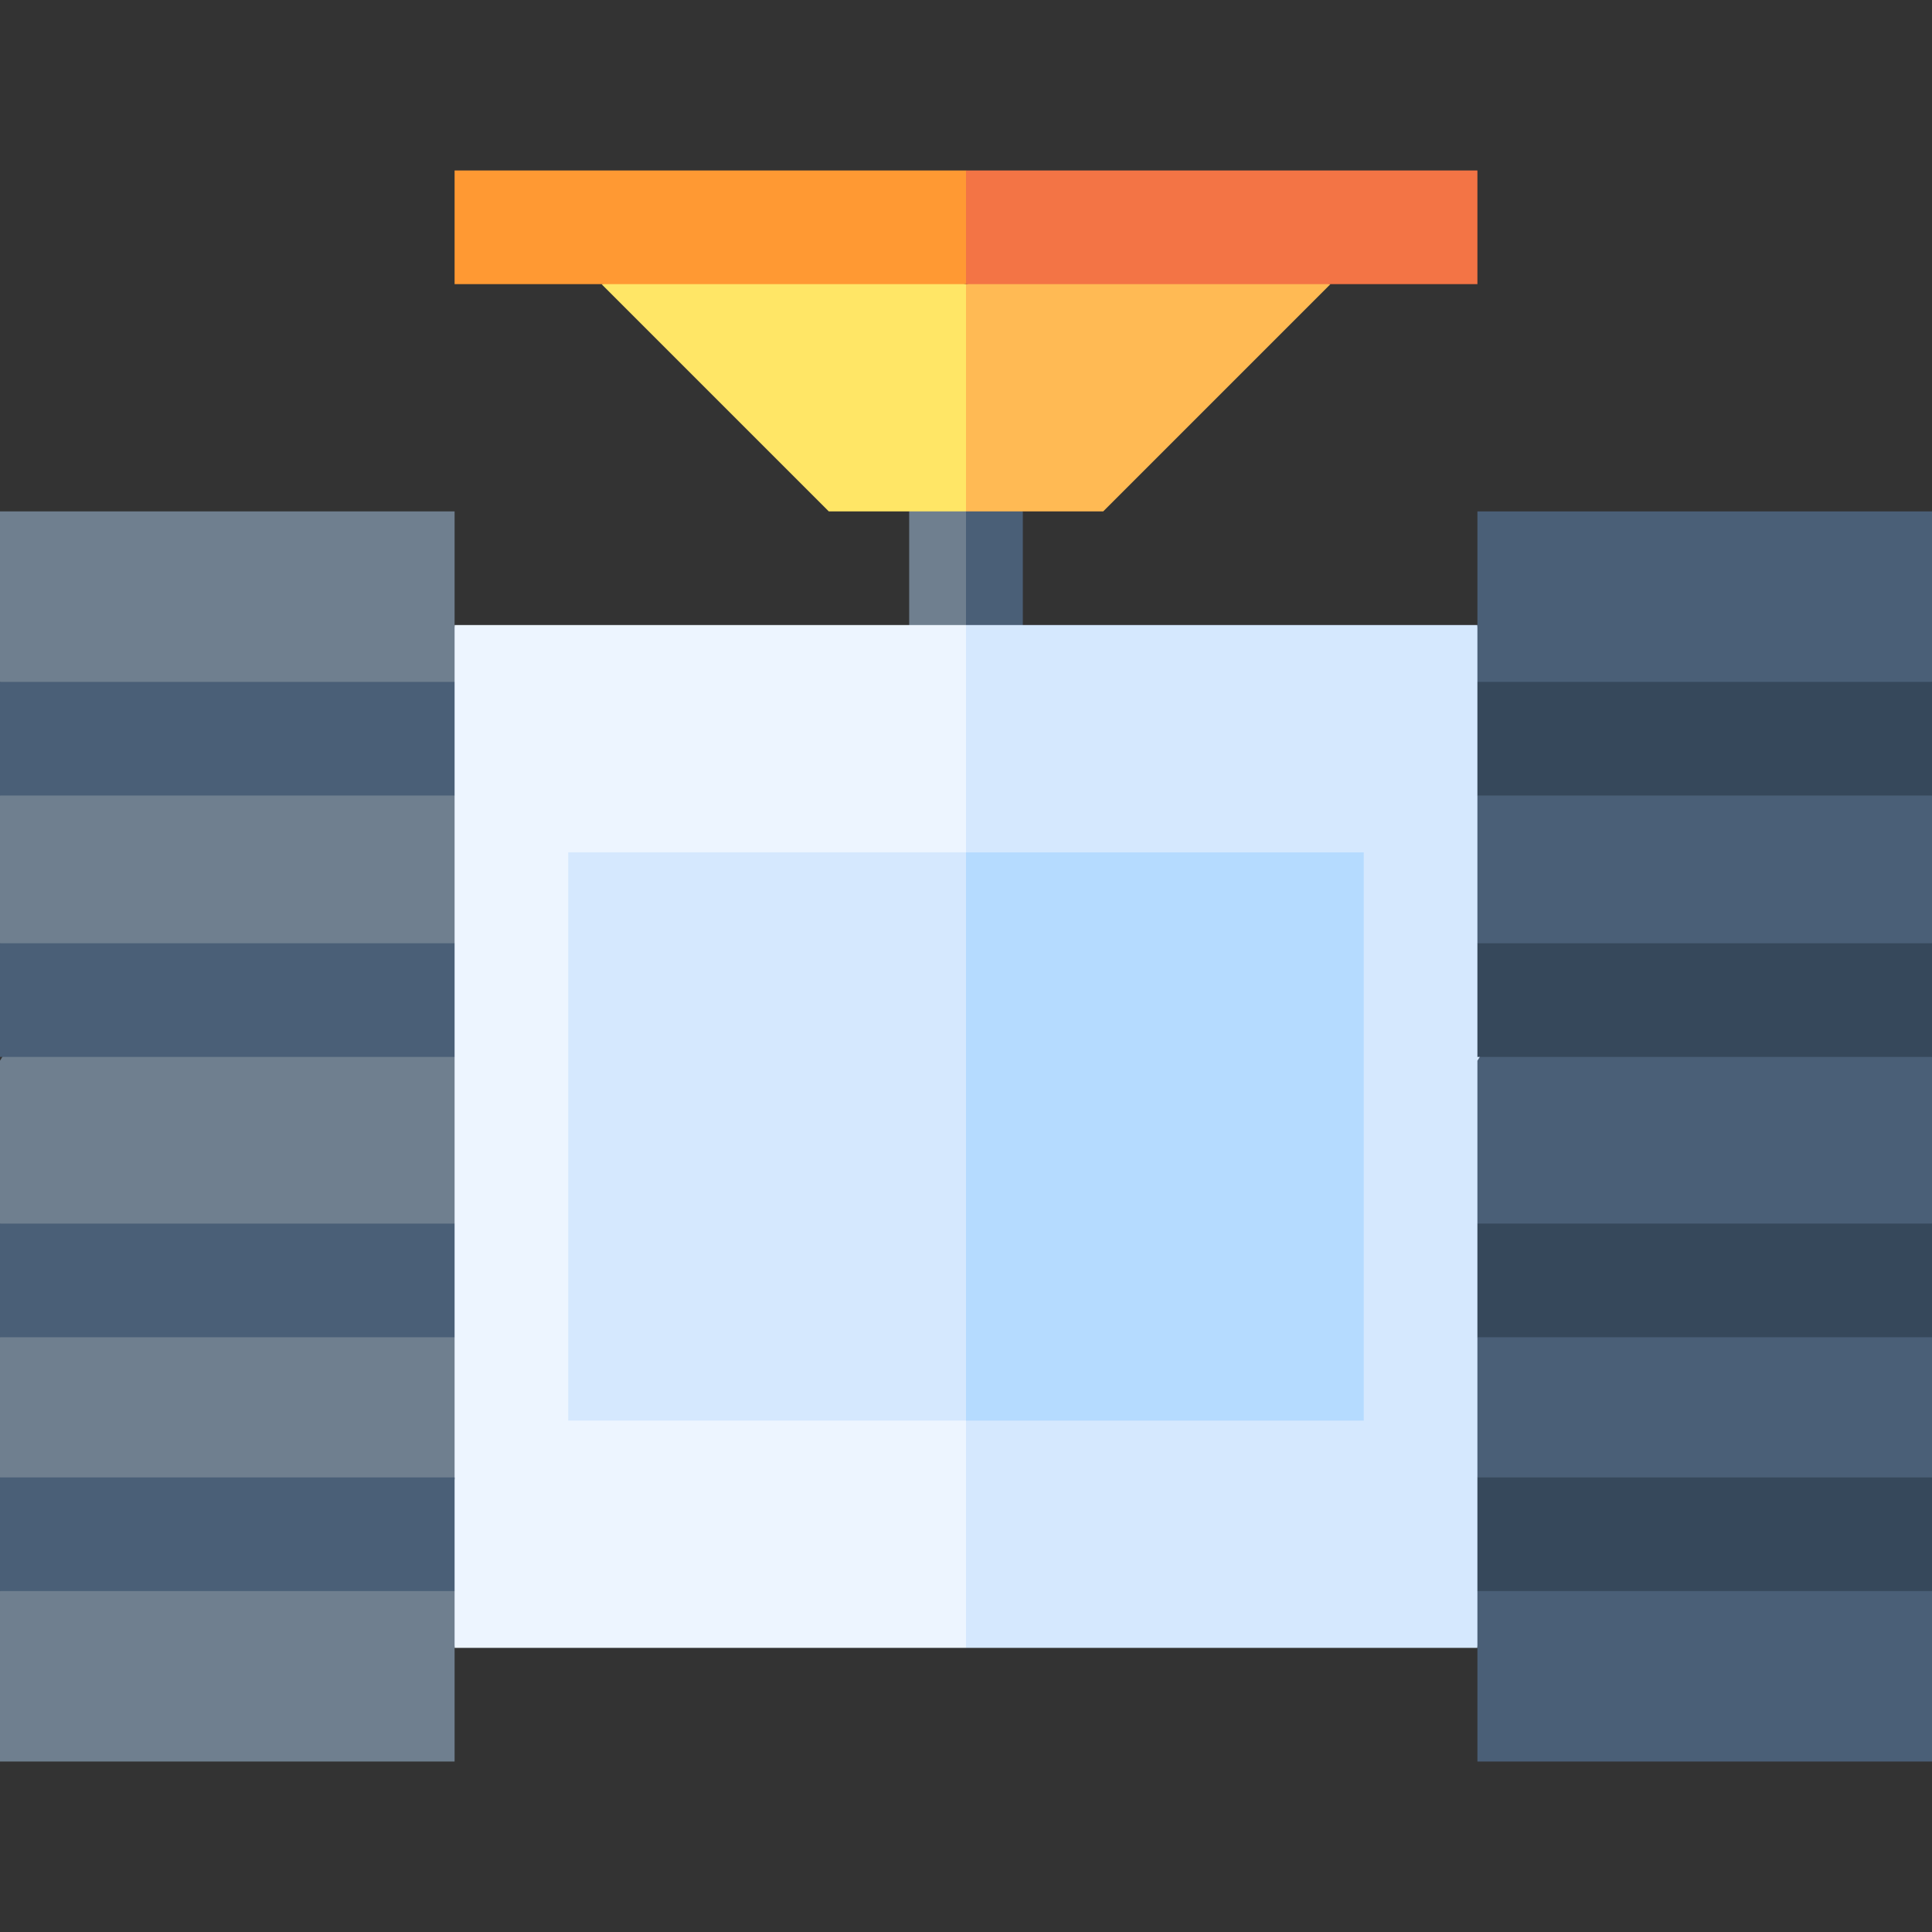 <svg id="Capa_1" enable-background="new 0 0 510 510" height="512" viewBox="0 0 510 510" width="512" xmlns="http://www.w3.org/2000/svg"><rect x="0" y="0" width="510" height="510" fill="#333333" stroke="none"/><g><path d="m240 135v30l7.5 10 7.5-10 10-15-10-15-7.5-10z" fill="#6f7f8f"/><path d="m270 135-7.5-10-7.5 10v30l7.5 10 7.5-10c0-10.492 0-19.508 0-30z" fill="#4a5f77"/><path d="m158.787 75c6.579 6.579 53.496 53.497 59.999 60h36.214l10-30-10-30-48.106-10z" fill="#ffe666"/><path d="m351.213 75-48.107-10-48.106 10v60h36.213c7.293-7.293 52.687-52.687 60-60z" fill="#ffba54"/><path d="m120 45v30h135l10-15-10-15c-16.333 0-118.559 0-135 0z" fill="#f93"/><path d="m390 45c-16.333 0-118.559 0-135 0v30h135c0-10.492 0-19.508 0-30z" fill="#f37445"/><path d="m120 165-10 135 10 135h135l10-135-10-135c-16.333 0-118.559 0-135 0z" fill="#edf5ff"/><path d="m390 165c-16.333 0-118.559 0-135 0v270h135l10-135z" fill="#d5e8fe"/><path d="m150 225v150h105l10-75-10-75c-28.278 0-88.527 0-105 0z" fill="#d5e8fe"/><path d="m360 225c-28.278 0-88.527 0-105 0v150h105c0-10.128 0-139.871 0-150z" fill="#b5dbff"/><path d="m120 465h-120v-45l10-16.333-10-13.667v-37l10-15-10-15v-43l10-16-10-15v-39l10-15-10-15v-45h120v45l-10 15 10 15v39l-10 15 10 15v44l-10 15 10 15v37.5l-10 14.5 10 15z" fill="#6f7f8f"/><g fill="#4a5f77"><path d="m0 180h120v30h-120z"/><path d="m0 249h120v30h-120z"/><path d="m0 323h120v30h-120z"/><path d="m0 390h120v30h-120z"/><path d="m510 465h-120v-45l10-16.333-10-13.667v-37l10-15-10-15v-43l10-16-10-15v-39l10-15-10-15v-45h120v45l-10 15 10 15v39l-10 15 10 15v44l-10 15 10 15v37.5l-10 14.5 10 15z"/></g><path d="m390 180h120v30h-120z" fill="#36485b"/><path d="m390 249h120v30h-120z" fill="#36485b"/><path d="m390 323h120v30h-120z" fill="#36485b"/><path d="m390 390h120v30h-120z" fill="#36485b"/></g></svg>